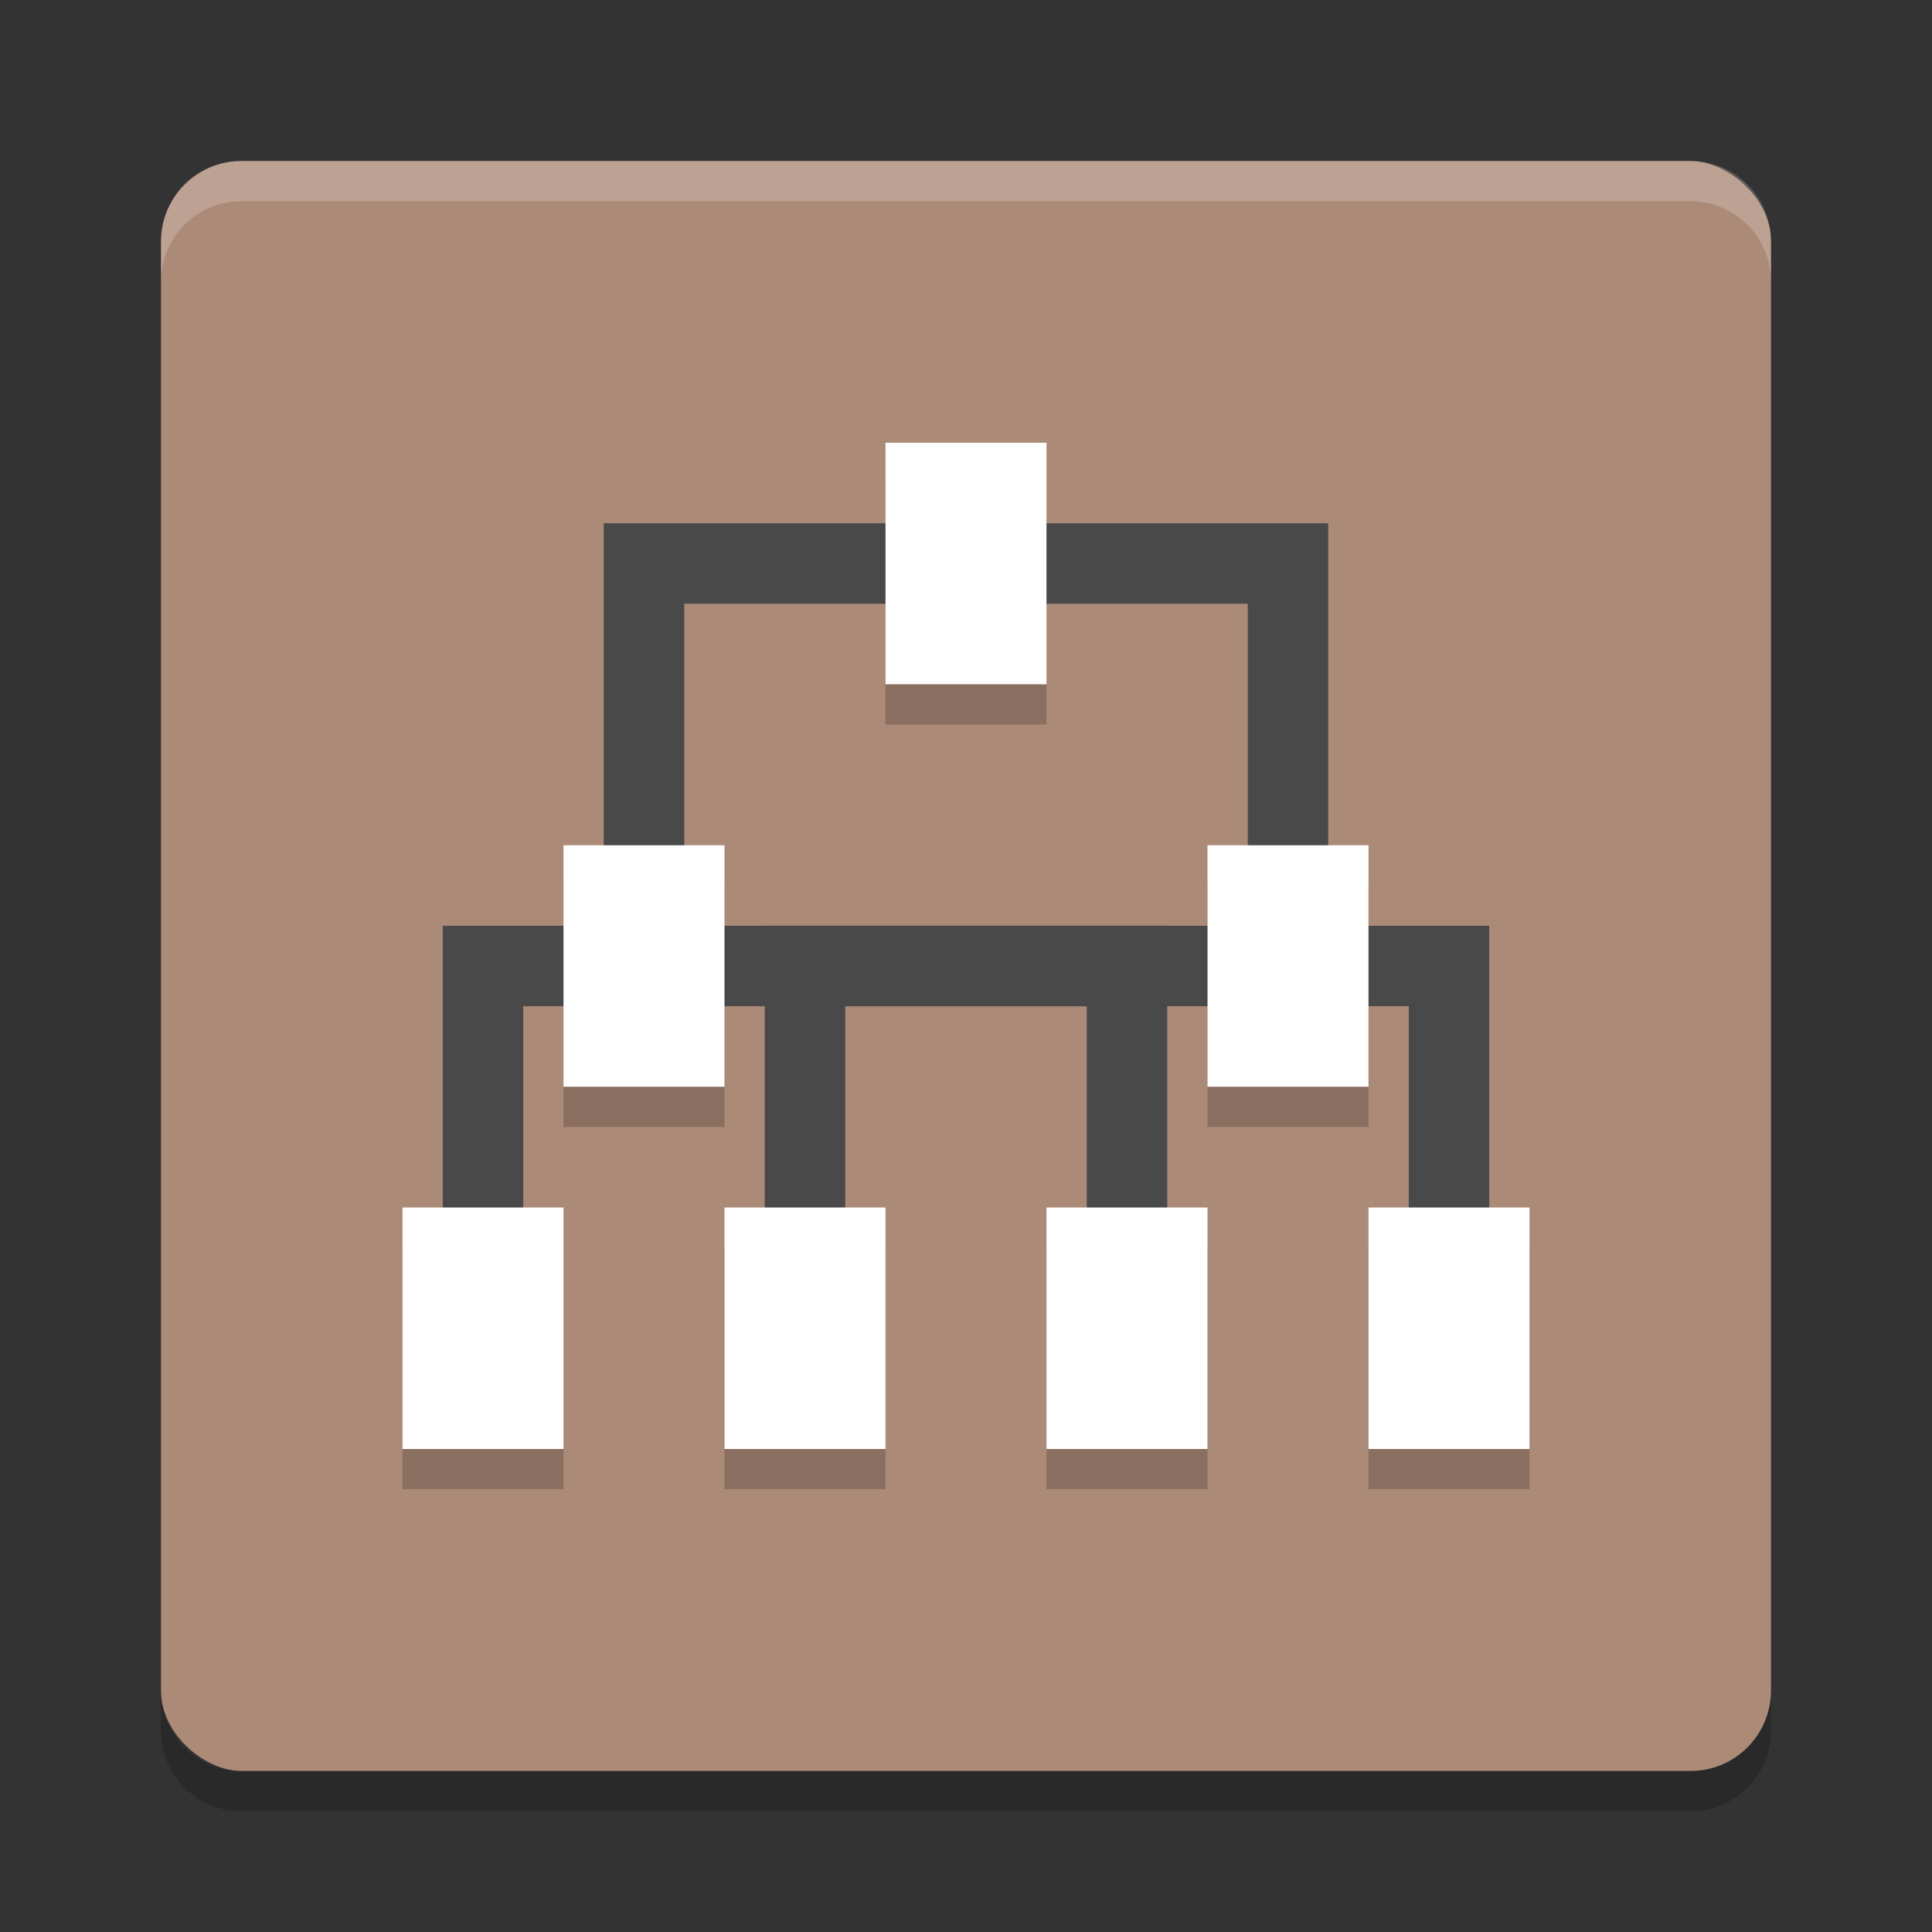 <?xml version="1.0" encoding="UTF-8" standalone="no"?>
<svg xmlns="http://www.w3.org/2000/svg" version="1.1" viewBox="0 0 48 48">
 <rect x="0" y="0" width="48" height="48" fill="#333333" stroke="none"/>
 <rect transform="matrix(0,-1,-1,0,0,0)" rx="2" ry="2" height="40" width="40" y="-44" x="-44" fill="#ac8a78"/>
 <path opacity=".2" d="m6 4c-1.108 0-2 0.892-2 2v1c0-1.108 0.892-2 2-2h36c1.108 0 2 0.892 2 2v-1c0-1.108-0.892-2-2-2h-36z" fill="#fff"/>
 <path opacity=".2" d="m6 45c-1.108 0-2-0.892-2-2v-1c0 1.108 0.892 2 2 2h36c1.108 0 2-0.892 2-2v1c0 1.108-0.892 2-2 2h-36z"/>
 <path stroke="#494949" stroke-width="2" fill="none" d="m16 24v-10h16v10"/>
 <path stroke="#494949" stroke-width="2" fill="none" d="m20 34v-10h16v10"/>
 <path stroke="#494949" stroke-width="2" fill="none" d="m12 34v-10h16v10"/>
 <g opacity=".2" transform="translate(0,1)">
  <rect opacity="1" height="6" width="4" y="30" x="10"/>
  <rect opacity="1" height="6" width="4" y="30" x="18"/>
  <rect opacity="1" height="6" width="4" y="30" x="26"/>
  <rect opacity="1" height="6" width="4" y="11" x="22"/>
  <rect opacity="1" height="6" width="4" y="21" x="14"/>
  <rect opacity="1" height="6" width="4" y="21" x="30"/>
  <rect opacity="1" height="6" width="4" y="30" x="34"/>
 </g>
 <g fill="#fff">
  <rect y="30" width="4" x="10" height="6"/>
  <rect y="30" width="4" x="18" height="6"/>
  <rect y="30" width="4" x="26" height="6"/>
  <rect y="11" width="4" x="22" height="6"/>
  <rect y="21" width="4" x="14" height="6"/>
  <rect y="21" width="4" x="30" height="6"/>
  <rect y="30" width="4" x="34" height="6"/>
 </g>
</svg>
